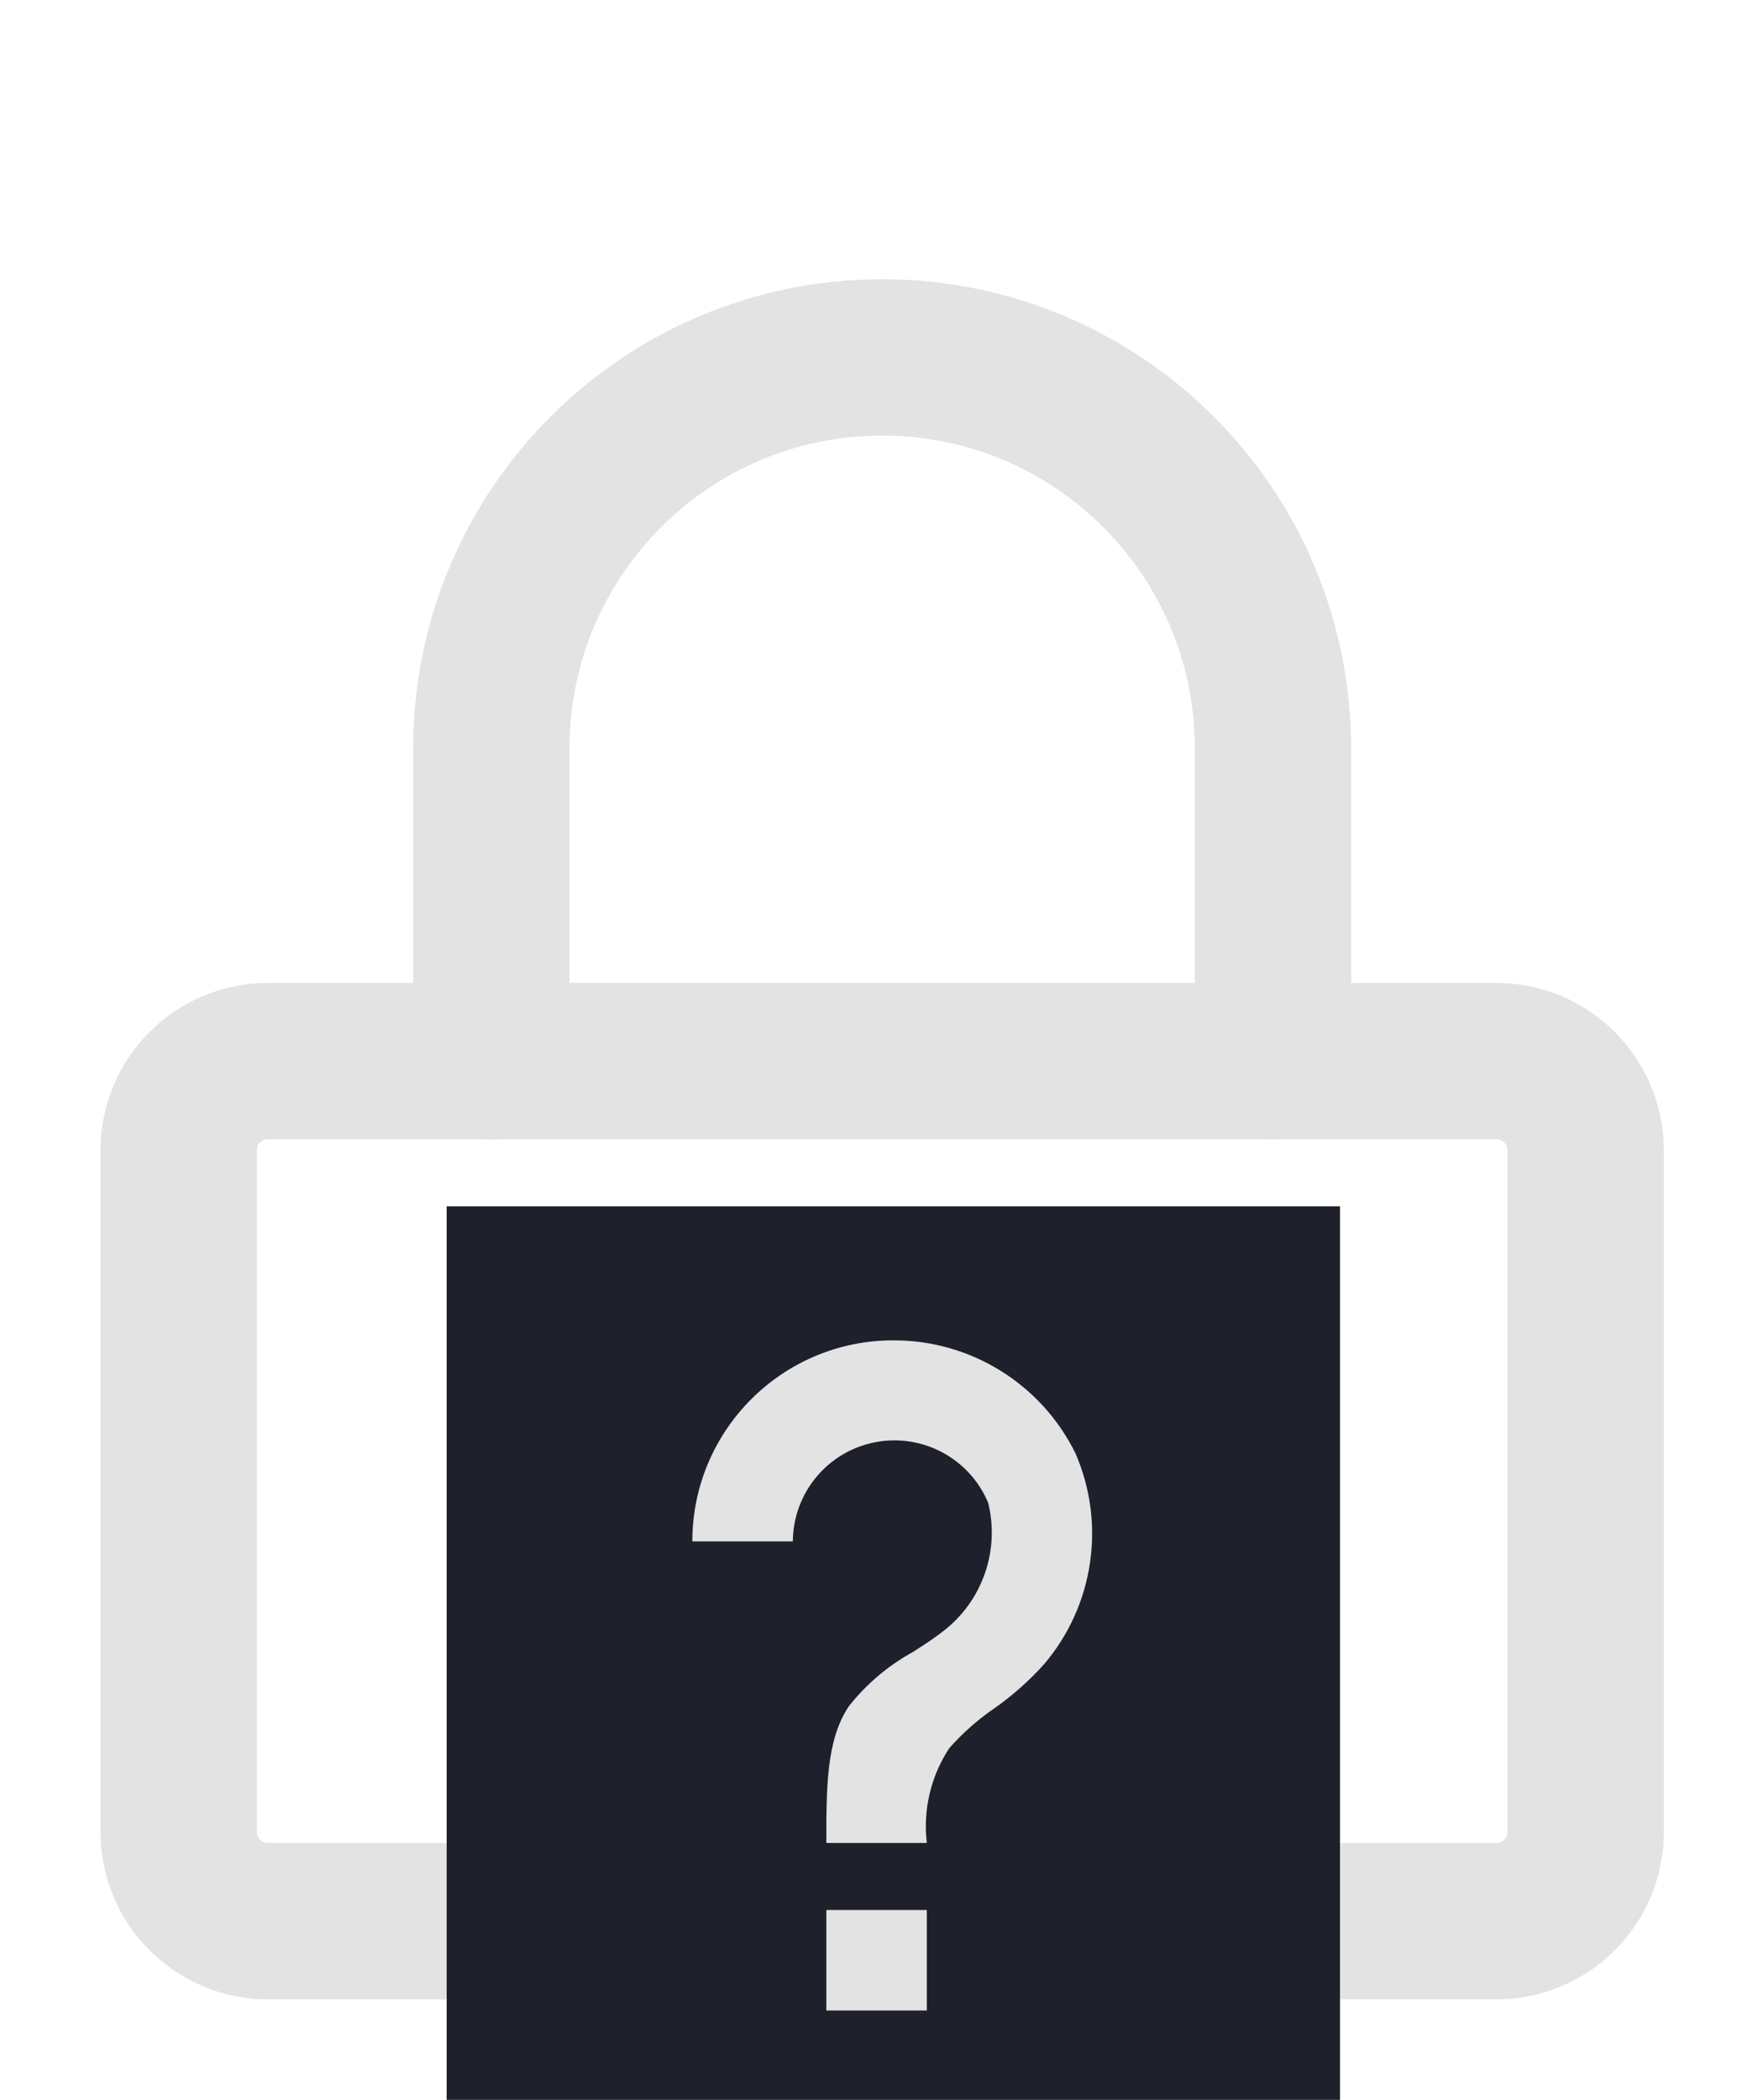 <svg width="39" height="47" viewBox="0 0 39 47" fill="none" xmlns="http://www.w3.org/2000/svg">
<path fill-rule="evenodd" clip-rule="evenodd" d="M4 25.75C4 24.645 4.895 23.75 6 23.75H33.5C34.605 23.75 35.5 24.645 35.5 25.75V41C35.5 42.105 34.605 43 33.5 43H6C4.895 43 4 42.105 4 41V25.75Z" stroke="#E3E3E3" stroke-width="3.5" stroke-linecap="round" stroke-linejoin="round"/>
<path d="M11 23.75V16.75C11 11.918 14.918 8 19.75 8C24.582 8 28.5 11.918 28.5 16.75V23.75" stroke="#E3E3E3" stroke-width="3.5" stroke-linecap="round" stroke-linejoin="round"/>
<rect x="11" y="28" width="18" height="18" fill="#1E212C" stroke="#1E212C" stroke-width="2"/>
<path d="M20.75 45H18.5V42.75H20.75V45ZM20.75 41.25H18.5V41.245C18.5 40.007 18.5 38.938 19.004 38.19C19.396 37.693 19.884 37.28 20.439 36.975C20.689 36.815 20.925 36.662 21.124 36.504C21.995 35.83 22.387 34.705 22.123 33.636C21.706 32.639 20.644 32.073 19.584 32.282C18.523 32.492 17.757 33.419 17.75 34.5H15.5C15.5 32.015 17.515 30 20 30C21.729 29.995 23.31 30.974 24.076 32.525C24.763 34.104 24.491 35.937 23.375 37.249C23.036 37.626 22.655 37.962 22.239 38.252C21.876 38.503 21.545 38.797 21.253 39.127C20.84 39.753 20.661 40.505 20.75 41.25Z" fill="#E3E3E3"/>
</svg>
